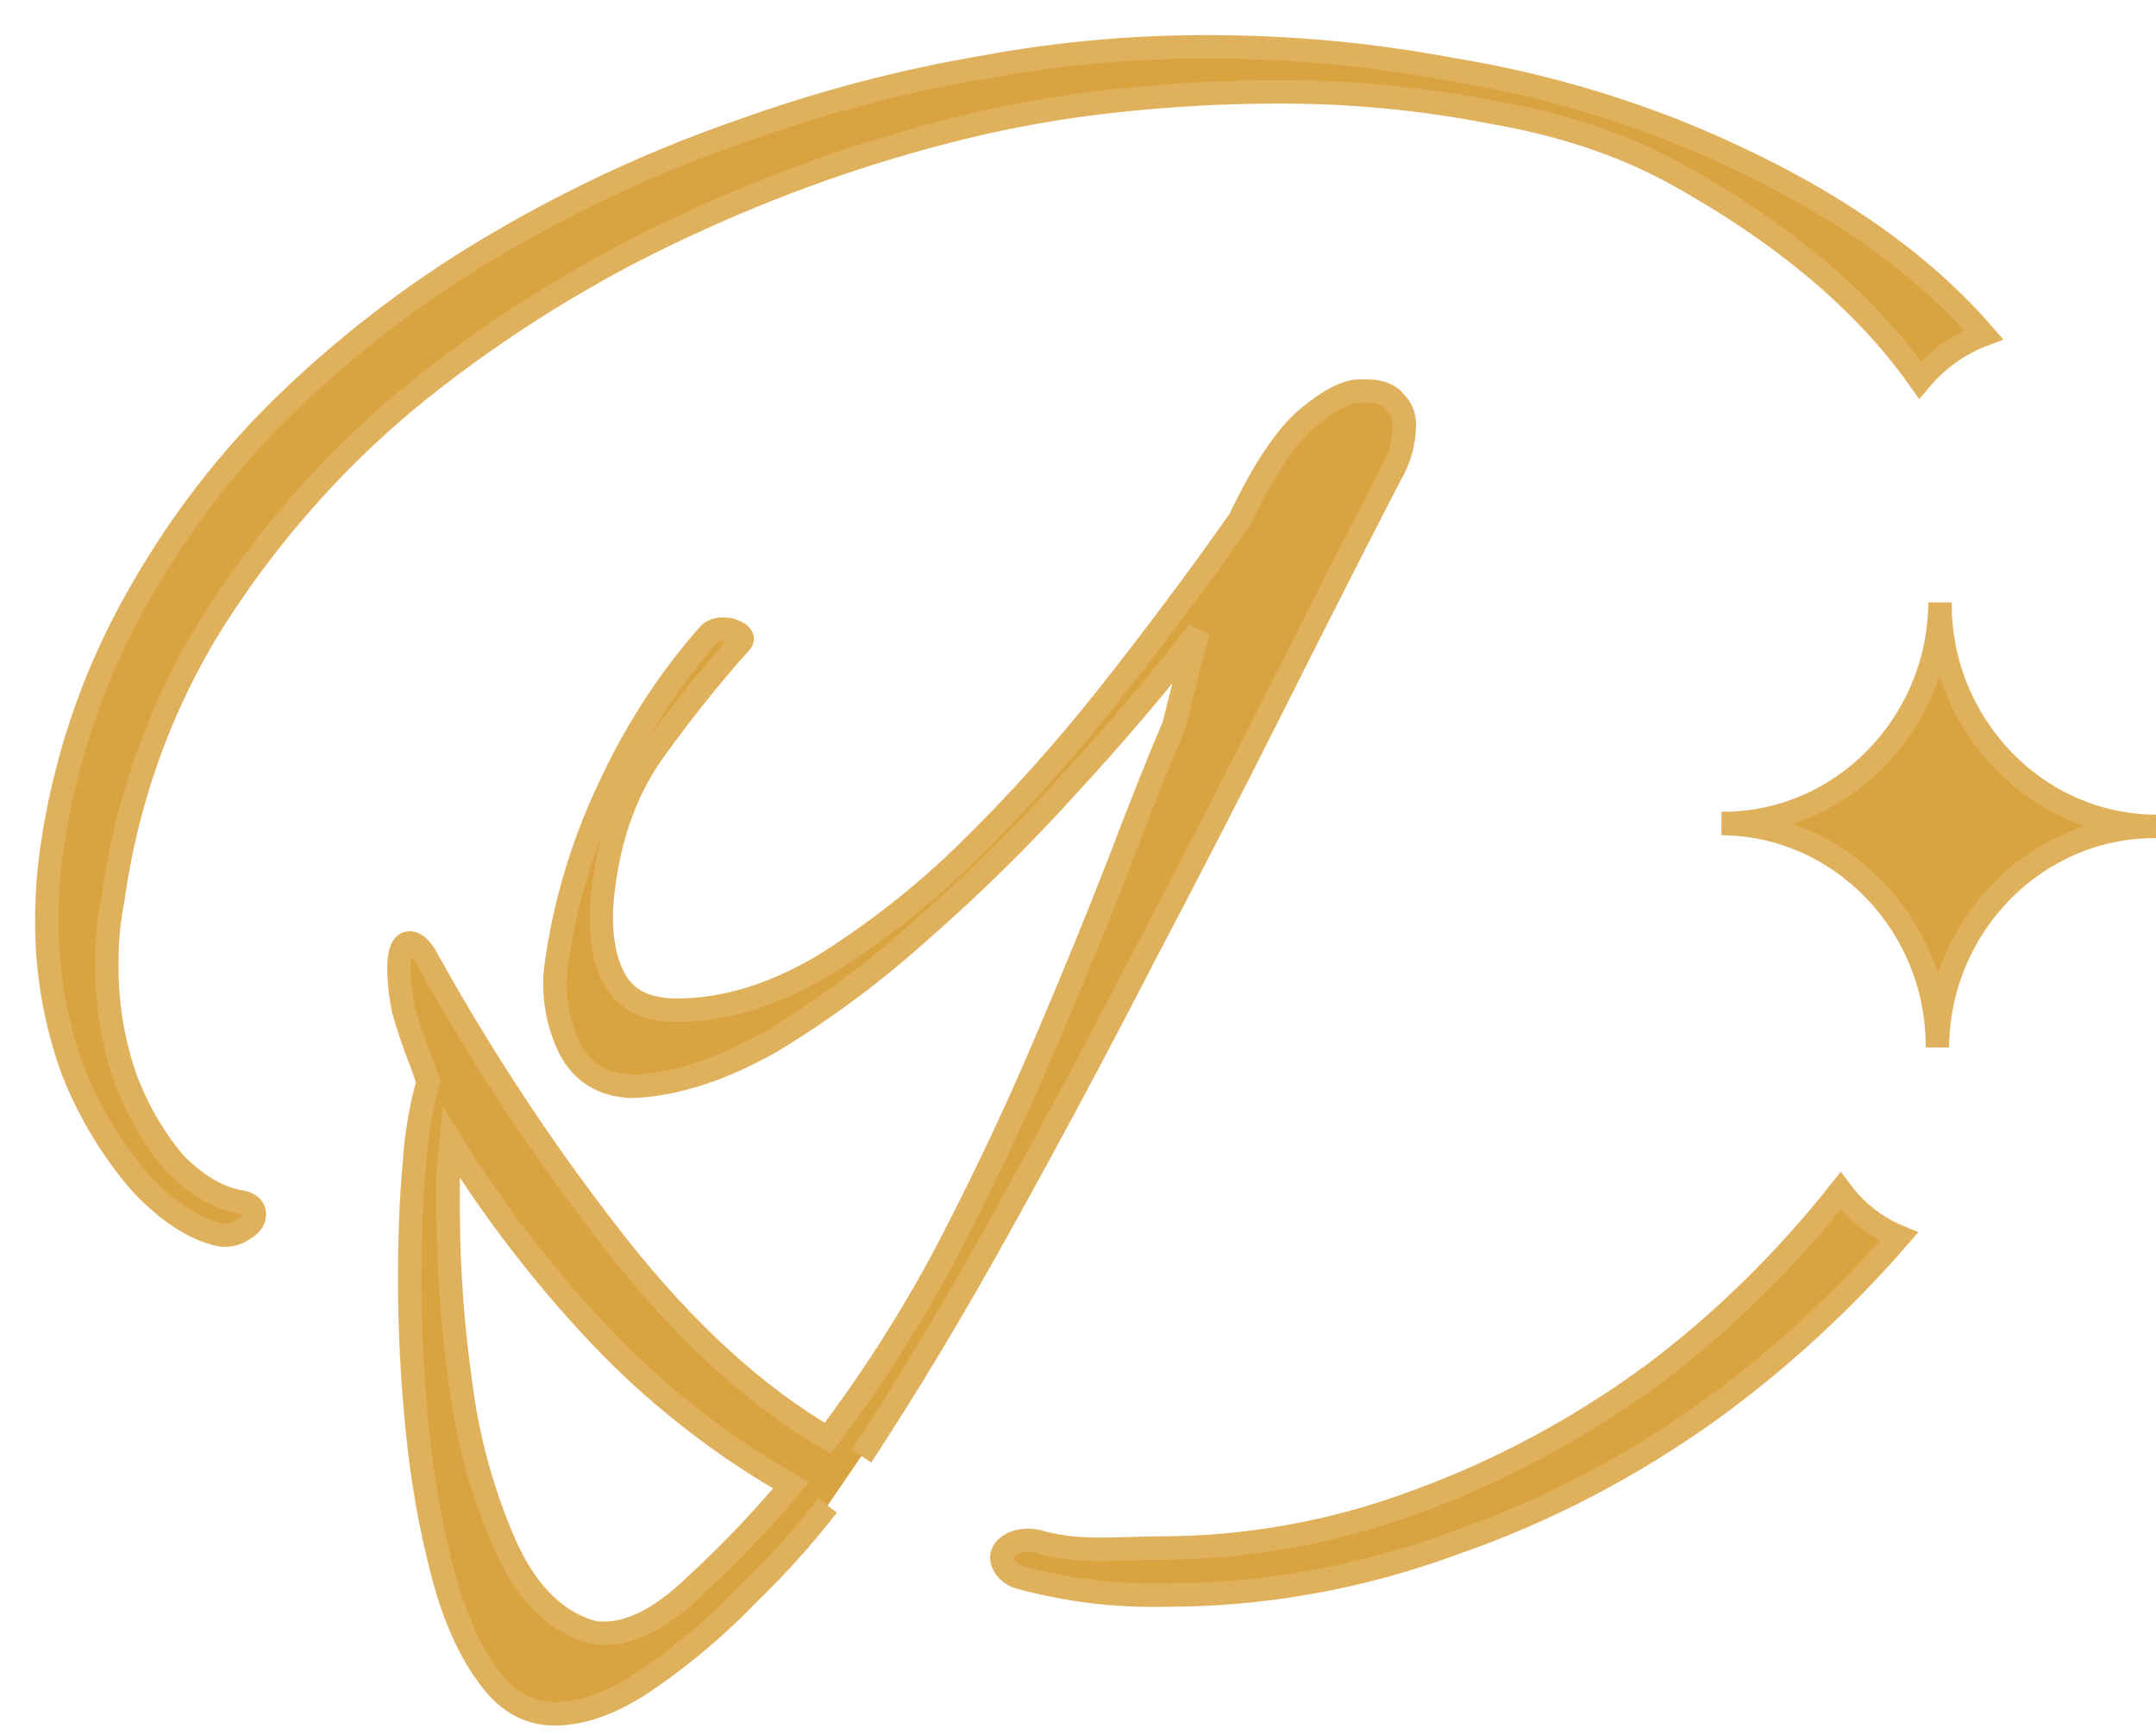 <svg width="46" height="37" viewBox="0 0 46 37" fill="none" xmlns="http://www.w3.org/2000/svg">
<g id="Group 279">
<path id="Vector" d="M46 17.635C43.451 17.618 41.352 19.741 41.336 22.353C41.352 19.74 39.278 17.59 36.729 17.573C39.278 17.59 41.376 15.466 41.392 12.855C41.376 15.467 43.447 17.624 46 17.635Z" fill="#D9A340" stroke="#E0B15C" stroke-width="0.5"/>
<path id="Vector_2" d="M40.966 8.108C41.336 7.668 41.802 7.335 42.321 7.14C40.832 5.419 38.657 3.978 35.798 2.817C34.227 2.194 32.6 1.745 30.945 1.478C29.255 1.161 27.543 1.001 25.828 1C24.214 0.992 22.603 1.136 21.012 1.43C19.228 1.732 17.471 2.196 15.76 2.817C14.001 3.427 12.299 4.213 10.676 5.163C9.075 6.09 7.578 7.213 6.216 8.511C4.898 9.766 3.769 11.235 2.87 12.866C1.963 14.492 1.361 16.296 1.099 18.173C1.034 18.648 1.001 19.128 1 19.608C0.99 20.721 1.18 21.826 1.56 22.86C1.909 23.74 2.397 24.547 3.002 25.246C3.57 25.851 4.127 26.218 4.674 26.345C4.844 26.379 5.018 26.345 5.166 26.25C5.341 26.155 5.428 26.043 5.428 25.916C5.428 25.755 5.297 25.659 5.035 25.629C4.598 25.532 4.161 25.261 3.723 24.816C3.276 24.284 2.92 23.669 2.674 23.002C2.403 22.223 2.27 21.396 2.28 20.564C2.275 20.097 2.319 19.632 2.411 19.176C2.716 16.974 3.491 14.879 4.674 13.056C5.87 11.221 7.332 9.606 9.003 8.274C10.735 6.9 12.605 5.745 14.579 4.831C16.494 3.933 18.481 3.228 20.516 2.727C21.597 2.462 22.692 2.27 23.795 2.152C24.949 2.025 26.108 1.961 27.267 1.961C28.787 1.956 30.303 2.098 31.798 2.387C33.286 2.642 34.587 3.073 35.702 3.678C38.032 4.96 39.787 6.437 40.966 8.108Z" fill="#D9A340" stroke="#E0B15C" stroke-width="0.5"/>
<g id="Vector_3">
<path d="M18.379 31.073C19.363 29.576 20.358 27.918 21.364 26.1C22.391 24.251 23.397 22.37 24.382 20.457C25.387 18.545 26.338 16.696 27.234 14.911C28.131 13.125 28.942 11.529 29.669 10.123C29.856 9.809 29.958 9.444 29.964 9.071C29.967 8.98 29.95 8.889 29.916 8.805C29.883 8.721 29.832 8.647 29.768 8.587C29.656 8.427 29.451 8.345 29.144 8.345H29.013C28.729 8.345 28.358 8.537 27.899 8.92C27.439 9.303 26.957 10.027 26.45 11.091C25.577 12.333 24.648 13.576 23.664 14.821C22.716 16.023 21.697 17.157 20.613 18.216C19.658 19.145 18.614 19.961 17.497 20.648C16.448 21.254 15.432 21.557 14.448 21.557C13.813 21.557 13.375 21.35 13.135 20.935C12.894 20.521 12.796 19.963 12.84 19.262C12.948 18.018 13.298 16.966 13.89 16.106C14.482 15.27 15.117 14.472 15.794 13.715C15.86 13.651 15.849 13.587 15.761 13.523C15.663 13.456 15.549 13.423 15.433 13.427C15.327 13.419 15.222 13.453 15.137 13.523C14.262 14.513 13.533 15.642 12.973 16.87C12.414 18.056 12.038 19.332 11.86 20.648C11.793 21.241 11.896 21.843 12.156 22.37C12.418 22.881 12.855 23.152 13.467 23.183C14.386 23.152 15.381 22.833 16.453 22.227C17.59 21.54 18.666 20.739 19.666 19.835C20.771 18.867 21.823 17.83 22.815 16.728C23.843 15.612 24.761 14.528 25.57 13.476C25.483 13.763 25.395 14.082 25.308 14.433C25.221 14.784 25.133 15.134 25.045 15.484C24.718 16.25 24.324 17.238 23.864 18.449C23.405 19.629 22.869 20.936 22.257 22.37C21.645 23.804 20.956 25.256 20.191 26.725C19.449 28.119 18.603 29.445 17.661 30.69C16.131 29.797 14.644 28.442 13.201 26.625C11.692 24.709 10.332 22.662 9.134 20.505C9.002 20.25 8.871 20.122 8.741 20.121C8.587 20.121 8.51 20.313 8.511 20.696C8.518 20.985 8.551 21.273 8.61 21.556C8.721 21.946 8.852 22.329 9.003 22.704L9.134 23.086C8.975 23.662 8.876 24.256 8.839 24.856C8.774 25.589 8.741 26.402 8.741 27.295C8.742 28.365 8.796 29.435 8.904 30.499C9.002 31.517 9.178 32.524 9.43 33.511C9.669 34.435 9.986 35.168 10.38 35.71C10.773 36.285 11.254 36.572 11.823 36.572C12.457 36.572 13.135 36.317 13.856 35.807C14.619 35.28 15.332 34.672 15.984 33.992C16.581 33.414 17.14 32.791 17.657 32.128M14.873 33.799C14.152 34.501 13.496 34.851 12.905 34.851C12.783 34.86 12.661 34.843 12.544 34.803C11.78 34.549 11.179 33.911 10.741 32.89C10.28 31.815 9.97 30.671 9.823 29.496C9.657 28.308 9.569 27.11 9.561 25.909V25.096C9.582 24.84 9.604 24.602 9.626 24.378C10.621 25.976 11.776 27.452 13.07 28.778C14.214 29.928 15.495 30.909 16.878 31.695C16.252 32.442 15.582 33.145 14.873 33.799Z" fill="#D9A340"/>
<path d="M18.379 31.073C19.363 29.576 20.358 27.918 21.364 26.1C22.391 24.251 23.397 22.37 24.382 20.457C25.387 18.545 26.338 16.696 27.234 14.911C28.131 13.125 28.942 11.529 29.669 10.123C29.856 9.809 29.958 9.444 29.964 9.071C29.967 8.98 29.95 8.889 29.916 8.805C29.883 8.721 29.832 8.647 29.768 8.587C29.656 8.427 29.451 8.345 29.144 8.345H29.013C28.729 8.345 28.358 8.537 27.899 8.92C27.439 9.303 26.957 10.027 26.45 11.091C25.577 12.333 24.648 13.576 23.664 14.821C22.716 16.023 21.697 17.157 20.613 18.216C19.658 19.145 18.614 19.961 17.497 20.648C16.448 21.254 15.432 21.557 14.448 21.557C13.813 21.557 13.375 21.35 13.135 20.935C12.894 20.521 12.796 19.963 12.84 19.262C12.948 18.018 13.298 16.966 13.89 16.106C14.482 15.27 15.117 14.472 15.794 13.715C15.86 13.651 15.849 13.587 15.761 13.523C15.663 13.456 15.549 13.423 15.433 13.427C15.327 13.419 15.222 13.453 15.137 13.523C14.262 14.513 13.533 15.642 12.973 16.87C12.414 18.056 12.038 19.332 11.86 20.648C11.793 21.241 11.896 21.843 12.156 22.37C12.418 22.881 12.855 23.152 13.467 23.183C14.386 23.152 15.381 22.833 16.453 22.227C17.59 21.54 18.666 20.739 19.666 19.835C20.771 18.867 21.823 17.83 22.815 16.728C23.843 15.612 24.761 14.528 25.57 13.476C25.483 13.763 25.395 14.082 25.308 14.433C25.221 14.784 25.133 15.134 25.045 15.484C24.718 16.25 24.324 17.238 23.864 18.449C23.405 19.629 22.869 20.936 22.257 22.37C21.645 23.804 20.956 25.256 20.191 26.725C19.449 28.119 18.603 29.445 17.661 30.69C16.131 29.797 14.644 28.442 13.201 26.625C11.692 24.709 10.332 22.662 9.134 20.505C9.002 20.25 8.871 20.122 8.741 20.121C8.587 20.121 8.51 20.313 8.511 20.696C8.518 20.985 8.551 21.273 8.61 21.556C8.721 21.946 8.852 22.329 9.003 22.704L9.134 23.086C8.975 23.662 8.876 24.256 8.839 24.856C8.774 25.589 8.741 26.402 8.741 27.295C8.742 28.365 8.796 29.435 8.904 30.499C9.002 31.517 9.178 32.524 9.43 33.511C9.669 34.435 9.986 35.168 10.38 35.71C10.773 36.285 11.254 36.572 11.823 36.572C12.457 36.572 13.135 36.317 13.856 35.807C14.619 35.28 15.332 34.672 15.984 33.992C16.581 33.414 17.14 32.791 17.657 32.128M14.873 33.799C14.152 34.501 13.496 34.851 12.905 34.851C12.783 34.86 12.661 34.843 12.544 34.803C11.78 34.549 11.179 33.911 10.741 32.89C10.28 31.815 9.97 30.671 9.823 29.496C9.657 28.308 9.569 27.11 9.561 25.909V25.096C9.582 24.84 9.604 24.602 9.626 24.378C10.621 25.976 11.776 27.452 13.07 28.778C14.214 29.928 15.495 30.909 16.878 31.695C16.252 32.442 15.582 33.145 14.873 33.799Z" stroke="#E0B15C" stroke-width="0.5"/>
</g>
<path id="Vector_4" d="M39.269 25.414C38.106 26.886 36.775 28.194 35.306 29.304C33.745 30.456 32.046 31.373 30.256 32.03C28.484 32.695 26.622 33.035 24.746 33.034C23.85 33.034 23.012 33.155 22.117 32.888C21.598 32.784 21.132 33.142 21.516 33.524C21.587 33.591 21.672 33.639 21.765 33.662C22.771 33.935 23.807 34.062 24.845 34.038C26.94 34.042 29.022 33.67 31.005 32.938C32.982 32.255 34.859 31.273 36.581 30.022C38.012 28.973 39.331 27.756 40.514 26.392C40.026 26.191 39.596 25.853 39.269 25.414Z" fill="#D9A340" stroke="#E0B15C" stroke-width="0.5"/>
</g>
</svg>
